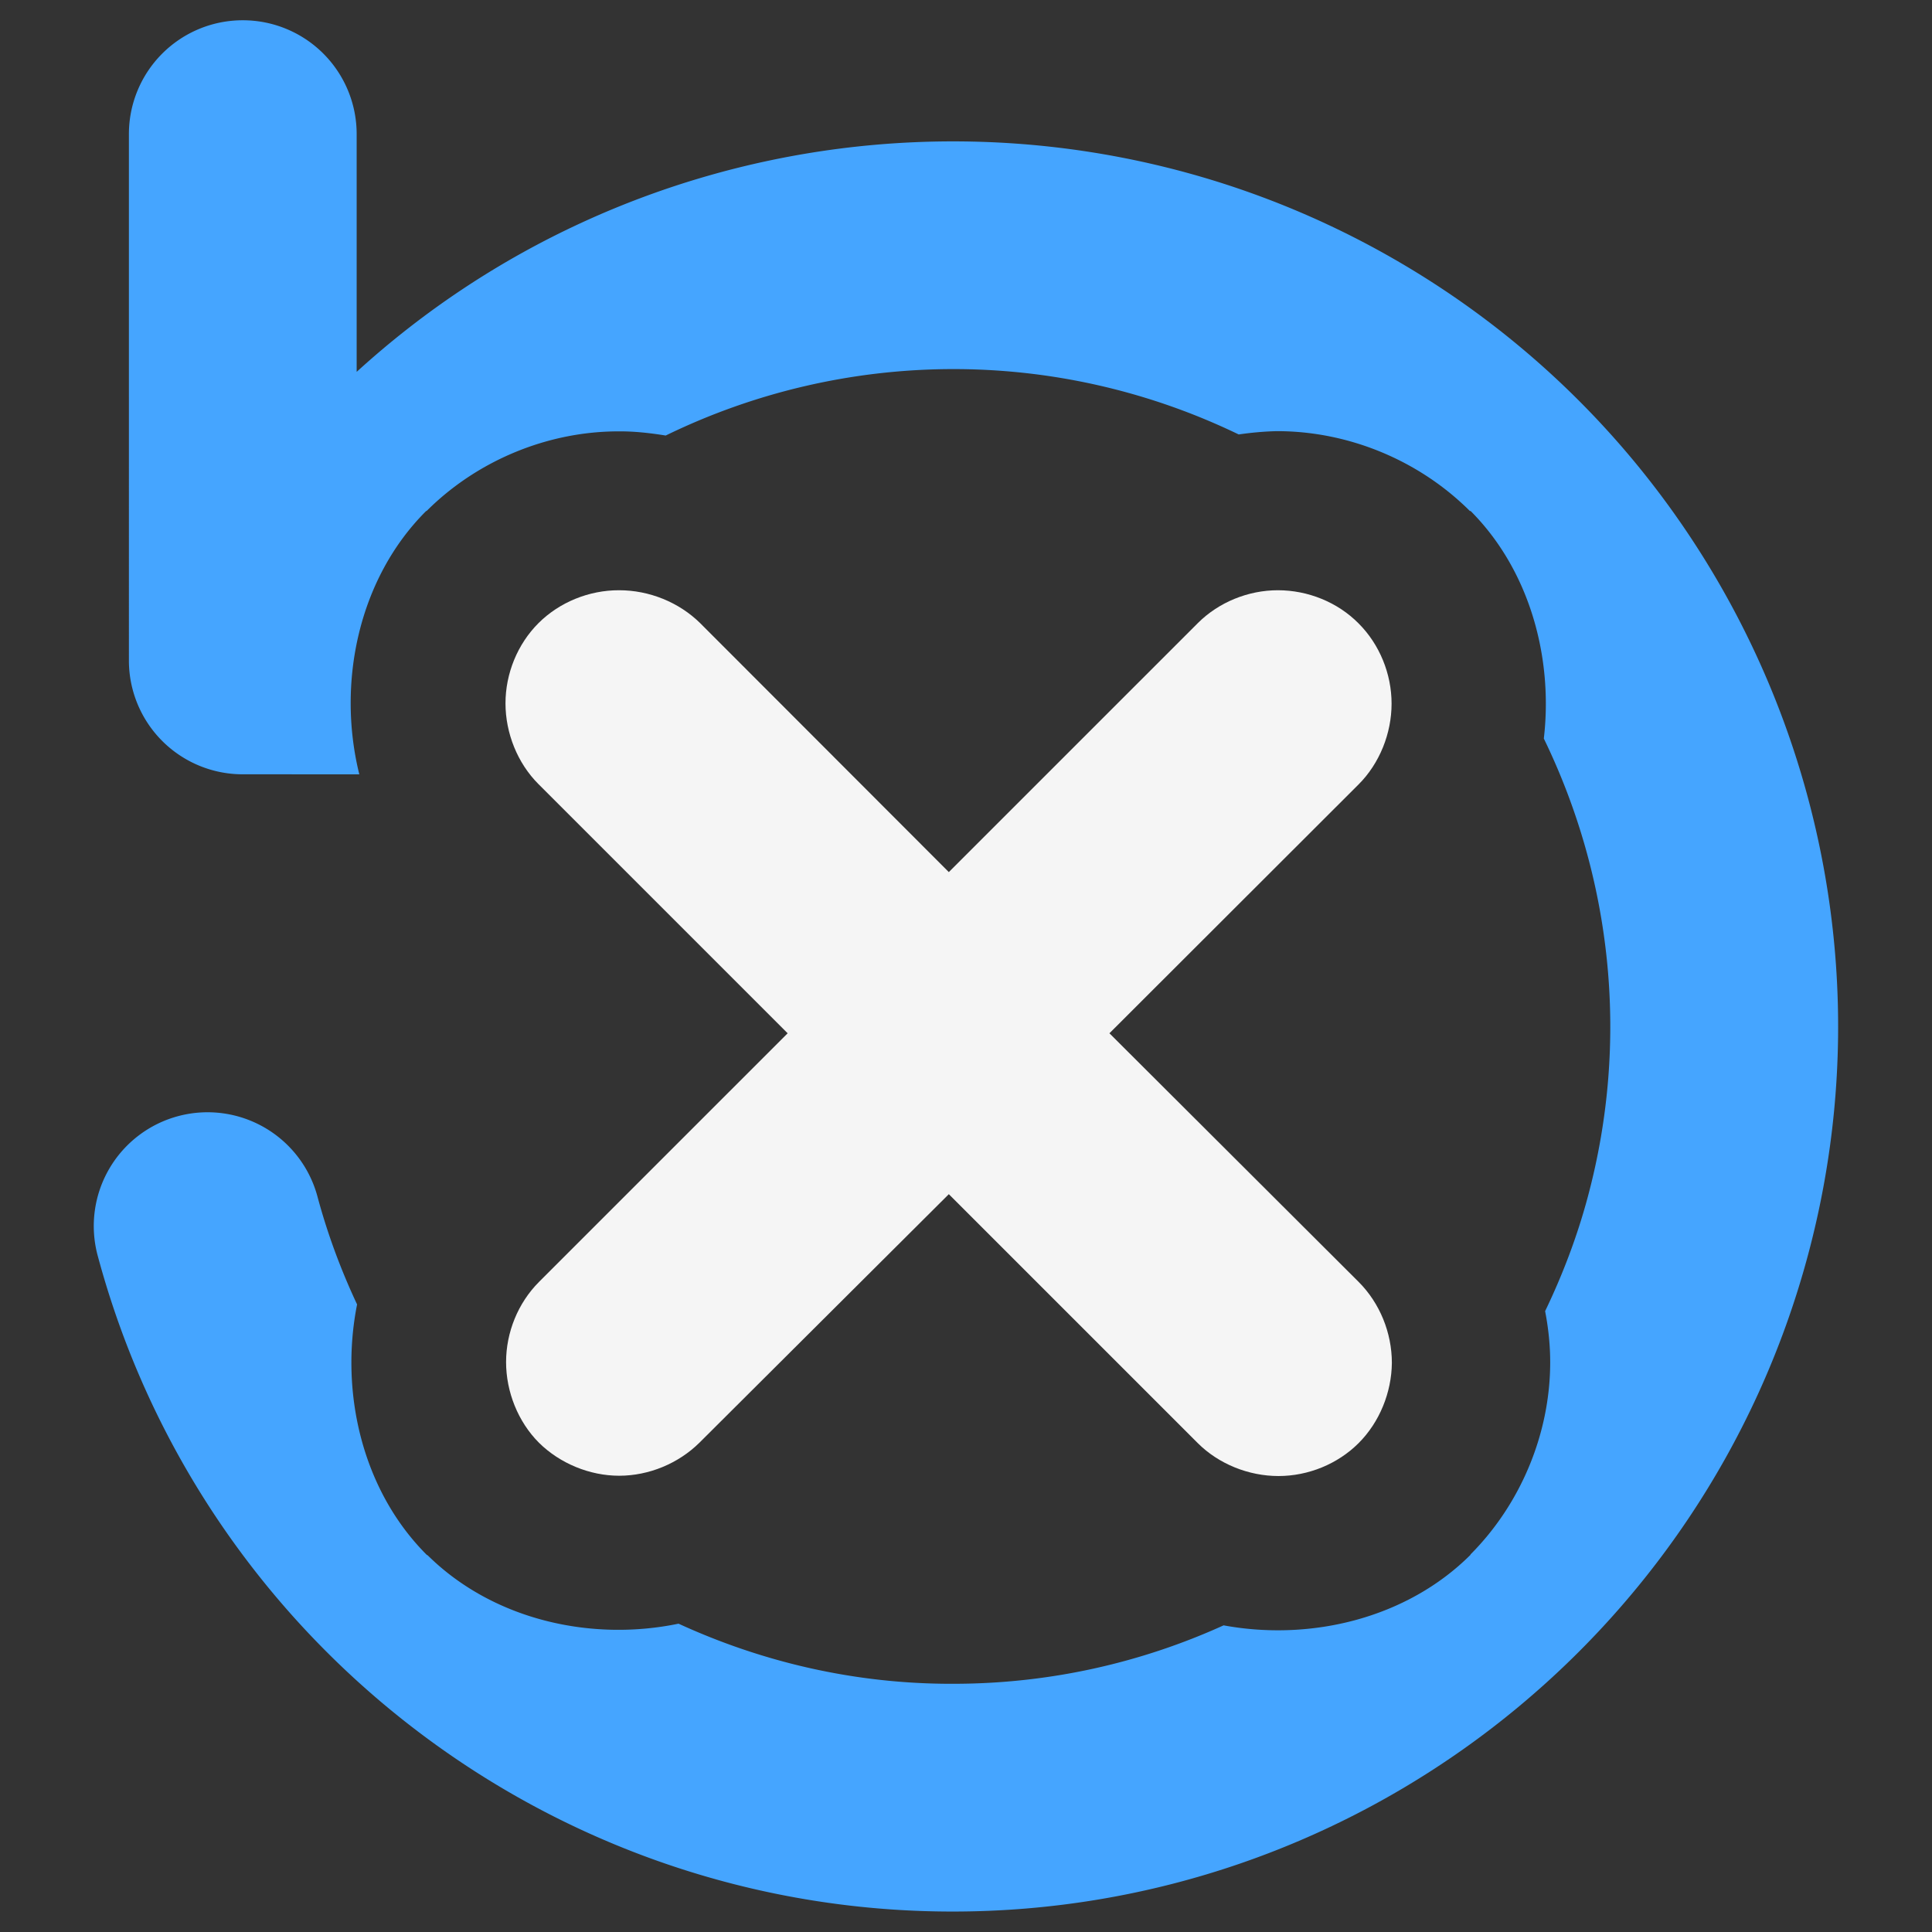 <?xml version="1.0" encoding="UTF-8" standalone="no"?>
<!-- Created with Inkscape (http://www.inkscape.org/) -->

<svg
   width="24"
   height="24"
   viewBox="0 0 6.35 6.35"
   version="1.1"
   id="svg1"
   inkscape:version="1.3 (0e150ed, 2023-07-21)"
   sodipodi:docname="reset-when-closed.svg"
   xml:space="preserve"
   xmlns:inkscape="http://www.inkscape.org/namespaces/inkscape"
   xmlns:sodipodi="http://sodipodi.sourceforge.net/DTD/sodipodi-0.dtd"
   xmlns="http://www.w3.org/2000/svg"
   xmlns:svg="http://www.w3.org/2000/svg"><rect x="0" y="0" width="6.35" height="6.35" fill="#333333" stroke="none"/><sodipodi:namedview
     id="namedview1"
     pagecolor="#505050"
     bordercolor="#ffffff"
     borderopacity="1"
     inkscape:showpageshadow="0"
     inkscape:pageopacity="0"
     inkscape:pagecheckerboard="1"
     inkscape:deskcolor="#505050"
     inkscape:document-units="mm"
     showguides="true"
     inkscape:zoom="9.3931535"
     inkscape:cx="11.550966"
     inkscape:cy="13.839868"
     inkscape:window-width="1600"
     inkscape:window-height="837"
     inkscape:window-x="-8"
     inkscape:window-y="-8"
     inkscape:window-maximized="1"
     inkscape:current-layer="layer1" /><defs
     id="defs1"><inkscape:perspective
       sodipodi:type="inkscape:persp3d"
       inkscape:vp_x="0 : 3.175 : 1"
       inkscape:vp_y="-1.8369095e-13 : 1000 : 0"
       inkscape:vp_z="6.3499999 : 3.175 : 1"
       inkscape:persp3d-origin="3.175 : 2.1166666 : 1"
       id="perspective1" /></defs><g
     inkscape:label="Layer 1"
     inkscape:groupmode="layer"
     id="layer1"><path
       id="path1"
       style="color:#000000;fill:#45a5ff;stroke-linecap:round;stroke-linejoin:round;-inkscape-stroke:none;paint-order:markers stroke fill"
       d="M 0.754 0.271 A 0.374 0.374 45 0 0 0.295 0.536 L -0.153 2.208 A 0.374 0.374 0 0 0 0.113 2.665 L 0.482 2.764 C 0.488 2.453 0.647 2.141 0.918 1.985 A 0.626 0.626 0 0 1 0.92 1.985 C 1.123 1.868 1.372 1.835 1.598 1.896 C 1.648 1.909 1.696 1.928 1.743 1.949 C 2.382 1.825 3.054 1.994 3.563 2.433 C 3.605 2.438 3.646 2.445 3.687 2.455 C 3.915 2.516 4.114 2.669 4.232 2.873 A 0.626 0.626 0 0 1 4.234 2.873 C 4.37 3.109 4.373 3.406 4.273 3.658 C 4.369 4.156 4.291 4.686 4.023 5.15 C 3.955 5.268 3.876 5.377 3.79 5.477 C 3.786 5.534 3.777 5.591 3.762 5.646 C 3.701 5.871 3.548 6.069 3.346 6.186 A 0.626 0.626 0 0 0 3.346 6.186 A 0.626 0.626 0 0 0 3.346 6.187 A 0.626 0.626 0 0 0 3.346 6.187 C 3.091 6.334 2.767 6.327 2.502 6.201 C 2.206 6.25 1.897 6.238 1.592 6.156 C 1.283 6.074 1.007 5.926 0.773 5.732 C 0.477 5.715 0.186 5.56 0.035 5.302 A 0.626 0.626 0 0 1 0.032 5.299 C -0.117 5.041 -0.107 4.711 0.024 4.445 C 0.002 4.322 -0.01 4.196 -0.01 4.068 A 0.374 0.374 45 0 0 -0.383 3.695 A 0.374 0.374 45 0 0 -0.758 4.068 C -0.758 5.384 0.128 6.539 1.398 6.879 C 2.669 7.22 4.014 6.662 4.672 5.523 C 5.33 4.384 5.139 2.942 4.209 2.012 C 3.744 1.547 3.151 1.267 2.531 1.185 C 1.954 1.109 1.355 1.205 0.816 1.484 L 1.018 0.73 A 0.374 0.374 45 0 0 0.754 0.271 z "
       transform="rotate(-15)" /><path
       id="path20"
       style="color:#000000;fill:#f5f5f5;stroke-width:0.468;stroke-linecap:round;stroke-linejoin:round;-inkscape-stroke:none;paint-order:markers stroke fill"
       sodipodi:type="inkscape:offset"
       inkscape:radius="0.11029877"
       inkscape:original="M 2.0703125 2.0625 A 0.28045928 0.28045928 0 0 0 1.8710938 2.1445312 A 0.28045928 0.28045928 0 0 0 1.8710938 2.5410156 L 2.8046875 3.4726562 L 1.8730469 4.4042969 A 0.28045928 0.28045928 0 0 0 1.8730469 4.8007812 A 0.28045928 0.28045928 0 0 0 2.2675781 4.8007812 L 3.2011719 3.8691406 L 4.1328125 4.8007812 A 0.28045928 0.28045928 0 0 0 4.5292969 4.8007812 A 0.28045928 0.28045928 0 0 0 4.6113281 4.6035156 A 0.28045928 0.28045928 0 0 0 4.5292969 4.4042969 L 3.5957031 3.4726562 L 4.5292969 2.5410156 A 0.28045928 0.28045928 0 0 0 4.5292969 2.1445312 A 0.28045928 0.28045928 0 0 0 4.3300781 2.0625 A 0.28045928 0.28045928 0 0 0 4.1328125 2.1445312 L 3.2011719 3.0761719 L 2.2695312 2.1445312 A 0.28045928 0.28045928 0 0 0 2.0703125 2.0625 z "
       d="m 2.07,1.953 c -0.103,-3.719e-4 -0.205,0.041 -0.277,0.113 -0.072,0.072 -0.113,0.173 -0.113,0.275 0,0.102 0.041,0.205 0.113,0.277 L 2.648,3.473 1.795,4.326 c -0.072,0.072 -0.113,0.173 -0.113,0.275 0,0.102 0.041,0.205 0.113,0.277 0.072,0.071 0.174,0.113 0.275,0.113 0.102,0 0.203,-0.042 0.275,-0.113 L 3.201,4.025 4.055,4.879 c 0.072,0.072 0.175,0.113 0.277,0.113 0.102,0 0.203,-0.041 0.275,-0.113 C 4.679,4.807 4.72,4.705 4.721,4.604 4.721,4.501 4.68,4.399 4.607,4.326 L 3.752,3.473 4.607,2.619 c 0.072,-0.072 0.113,-0.175 0.113,-0.277 0,-0.102 -0.041,-0.203 -0.113,-0.275 C 4.535,1.994 4.433,1.953 4.33,1.953 4.228,1.953 4.127,1.994 4.055,2.066 L 3.201,2.92 2.348,2.066 C 2.275,1.994 2.173,1.953 2.07,1.953 Z"
       transform="matrix(0.958,0,0,0.958,0.052,0.069)" /></g></svg>
